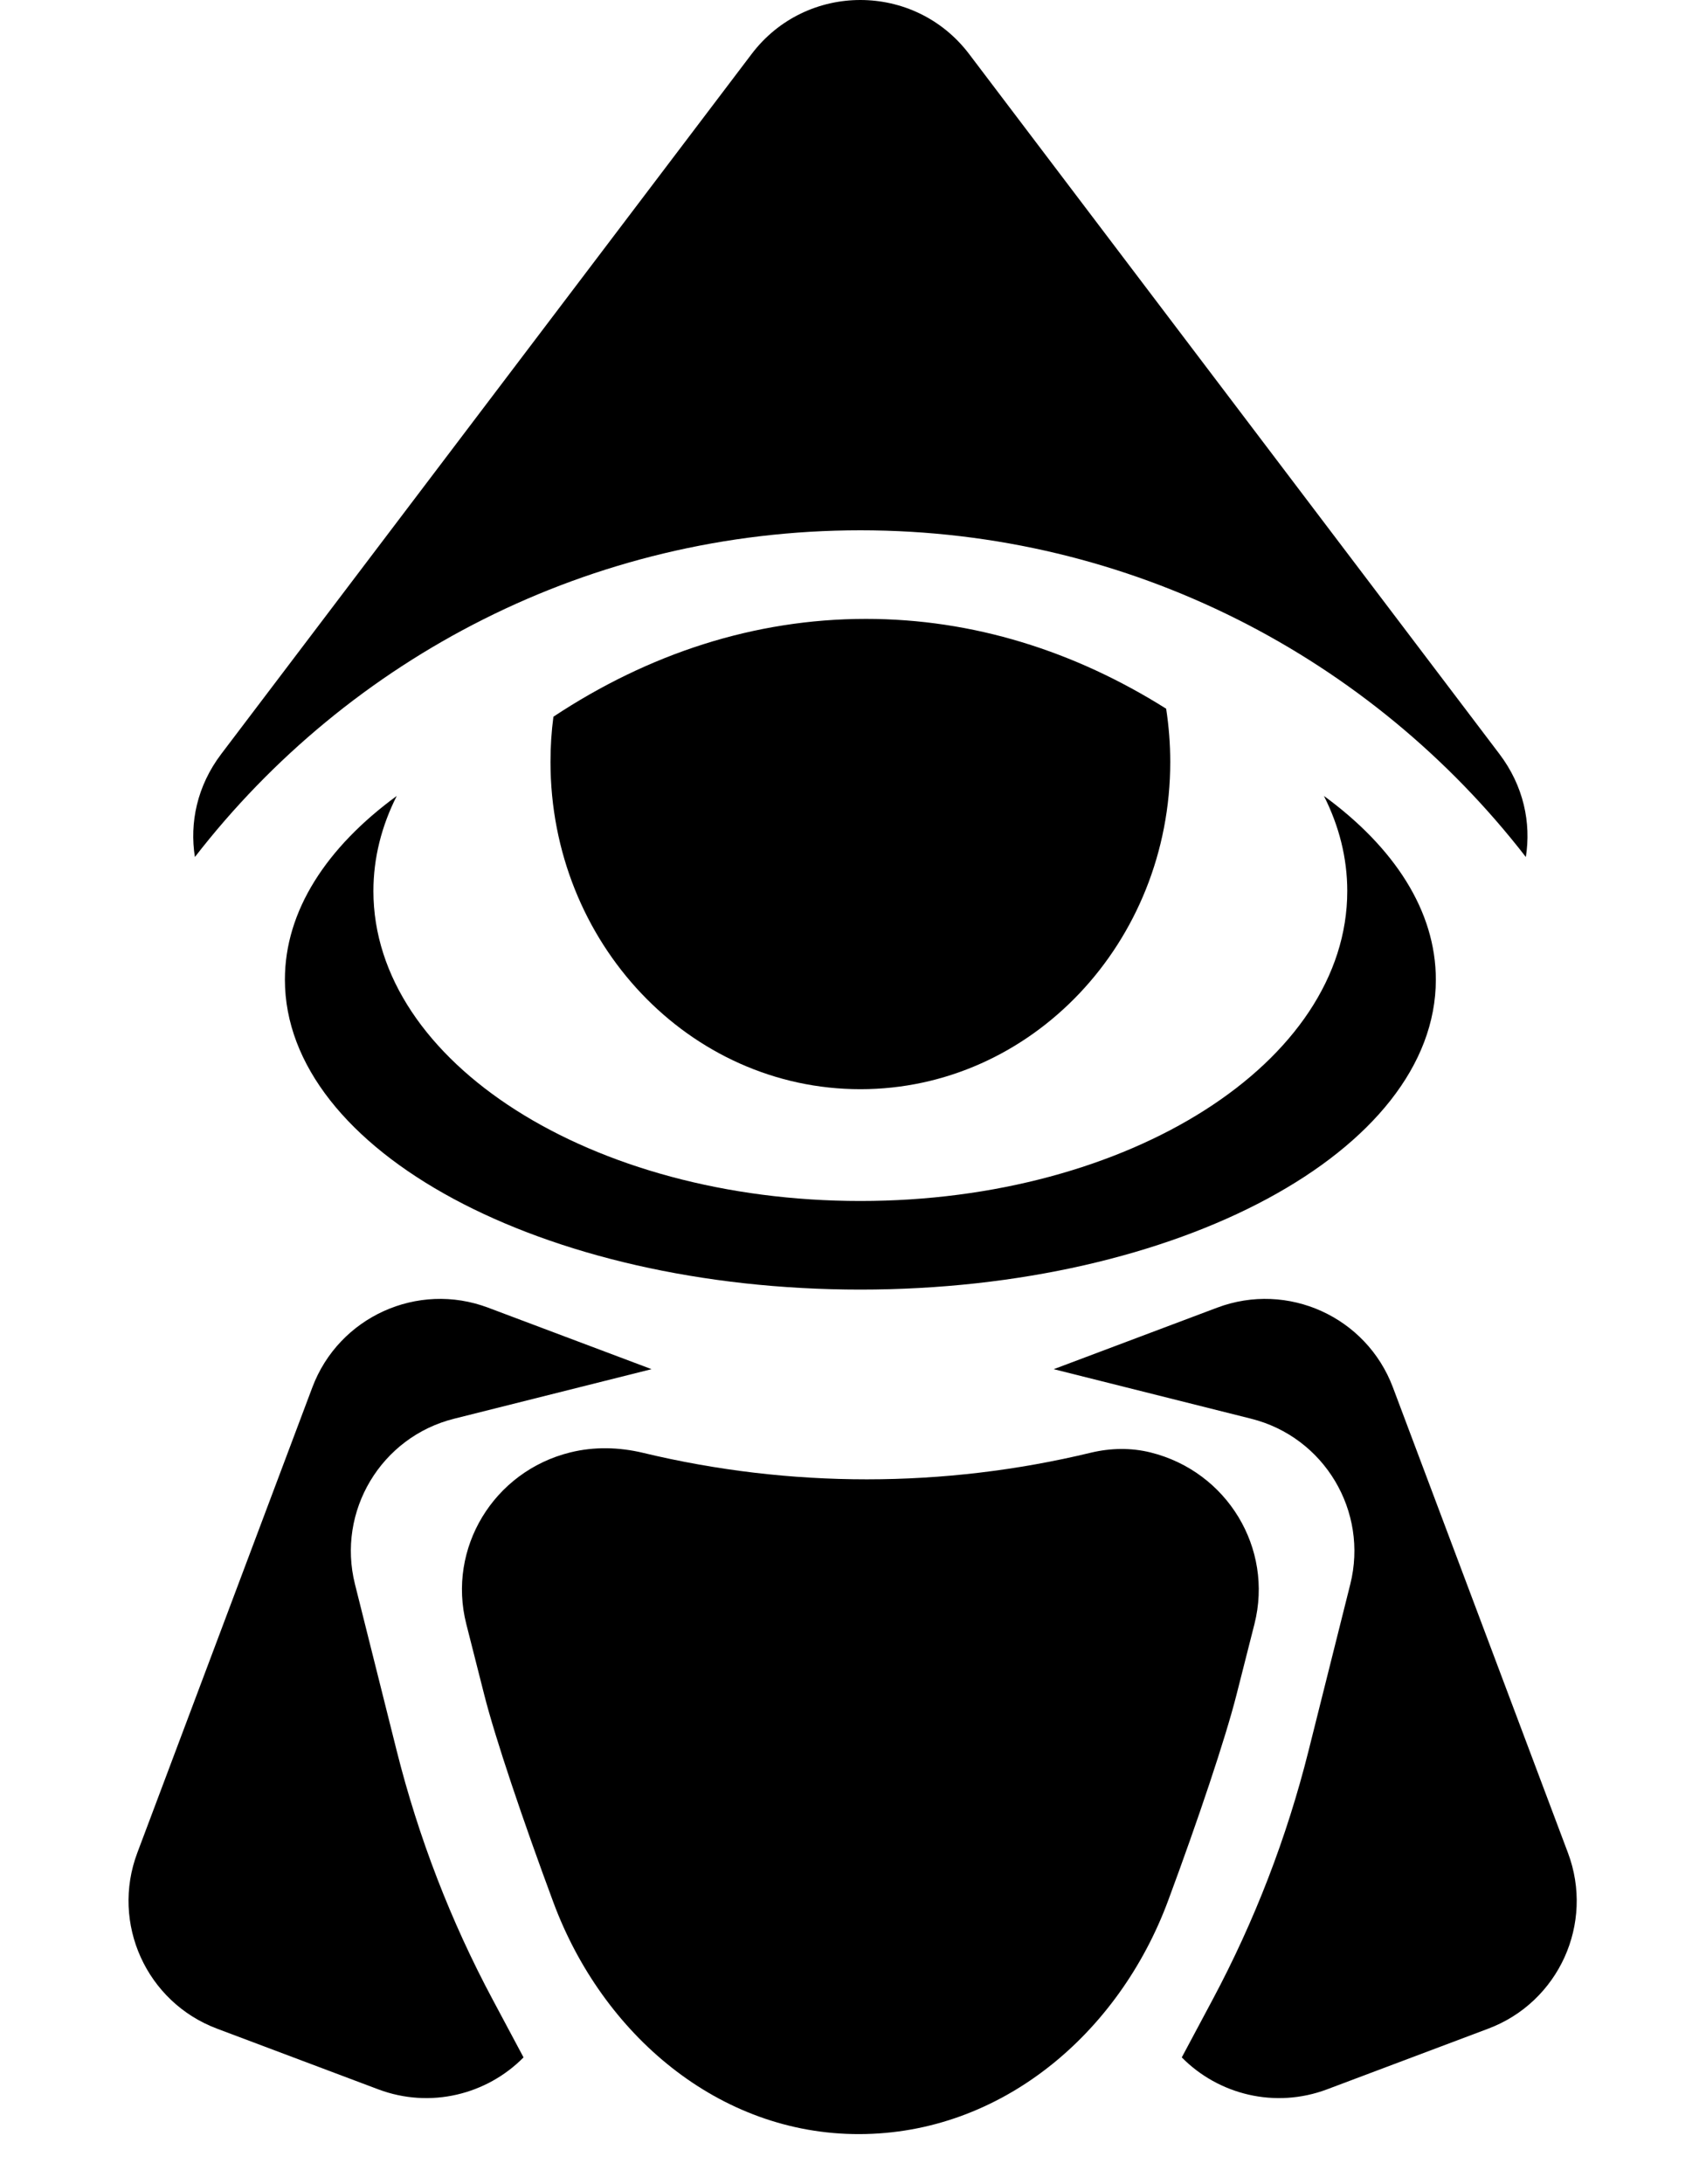 <svg width="25" height="32" viewBox="0 0 25 32" fill="none" xmlns="http://www.w3.org/2000/svg">
<path fill-rule="evenodd" clip-rule="evenodd" d="M14.202 0.792C13.401 -0.264 11.814 -0.264 11.014 0.792L3.241 11.049C2.887 11.517 2.777 12.056 2.856 12.557C5.11 9.645 8.64 7.77 12.608 7.77C16.576 7.77 20.105 9.645 22.36 12.557C22.439 12.056 22.328 11.517 21.974 11.049L14.202 0.792Z" fill="black"/>
<path fill-rule="evenodd" clip-rule="evenodd" d="M12.608 17.597C16.549 17.597 19.743 15.564 19.743 13.056C19.743 12.57 19.623 12.102 19.401 11.662C20.432 12.416 21.041 13.346 21.041 14.354C21.041 16.861 17.265 18.895 12.608 18.895C7.95 18.895 4.175 16.861 4.175 14.354C4.175 13.346 4.784 12.416 5.814 11.662C5.592 12.102 5.472 12.57 5.472 13.056C5.472 15.564 8.667 17.597 12.608 17.597Z" fill="black"/>
<path fill-rule="evenodd" clip-rule="evenodd" d="M8.11 10.501C9.5 9.581 11.052 9.068 12.69 9.068C14.257 9.068 15.745 9.538 17.089 10.384C17.128 10.638 17.149 10.899 17.149 11.164C17.149 13.812 15.116 15.959 12.608 15.959C10.1 15.959 8.067 13.812 8.067 11.164C8.067 10.939 8.081 10.717 8.11 10.501Z" fill="black"/>
<path fill-rule="evenodd" clip-rule="evenodd" d="M7.153 19.16C6.12 18.771 4.966 19.294 4.577 20.328L2.012 27.148C1.623 28.182 2.146 29.335 3.18 29.724L5.543 30.613C6.306 30.9 7.134 30.69 7.672 30.145L7.222 29.302C6.605 28.149 6.133 26.924 5.814 25.655L5.202 23.213C4.933 22.142 5.584 21.055 6.655 20.787L9.548 20.061C9.537 20.057 9.527 20.053 9.516 20.049L7.153 19.16Z" fill="black"/>
<path fill-rule="evenodd" clip-rule="evenodd" d="M17.836 19.16C18.87 18.771 20.023 19.294 20.412 20.328L22.977 27.148C23.366 28.182 22.843 29.335 21.809 29.724L19.447 30.613C18.684 30.9 17.855 30.69 17.318 30.145L17.768 29.302C18.384 28.149 18.857 26.924 19.175 25.655L19.787 23.213C20.056 22.142 19.405 21.055 18.334 20.787L15.441 20.061C15.452 20.057 15.463 20.053 15.474 20.049L17.836 19.16Z" fill="black"/>
<path d="M9.423 21.287C9.072 21.203 8.706 21.194 8.356 21.281V21.281C7.233 21.559 6.551 22.685 6.833 23.795L7.096 24.831C7.257 25.468 7.665 26.677 8.11 27.875C8.828 29.807 10.532 31.274 12.593 31.269V31.269C14.672 31.265 16.396 29.797 17.118 27.848C17.558 26.662 17.958 25.47 18.12 24.831L18.383 23.795C18.664 22.685 17.982 21.559 16.859 21.281V21.281C16.572 21.21 16.273 21.216 15.985 21.285C13.829 21.805 11.579 21.805 9.423 21.287Z" fill="black"/>
</svg>
